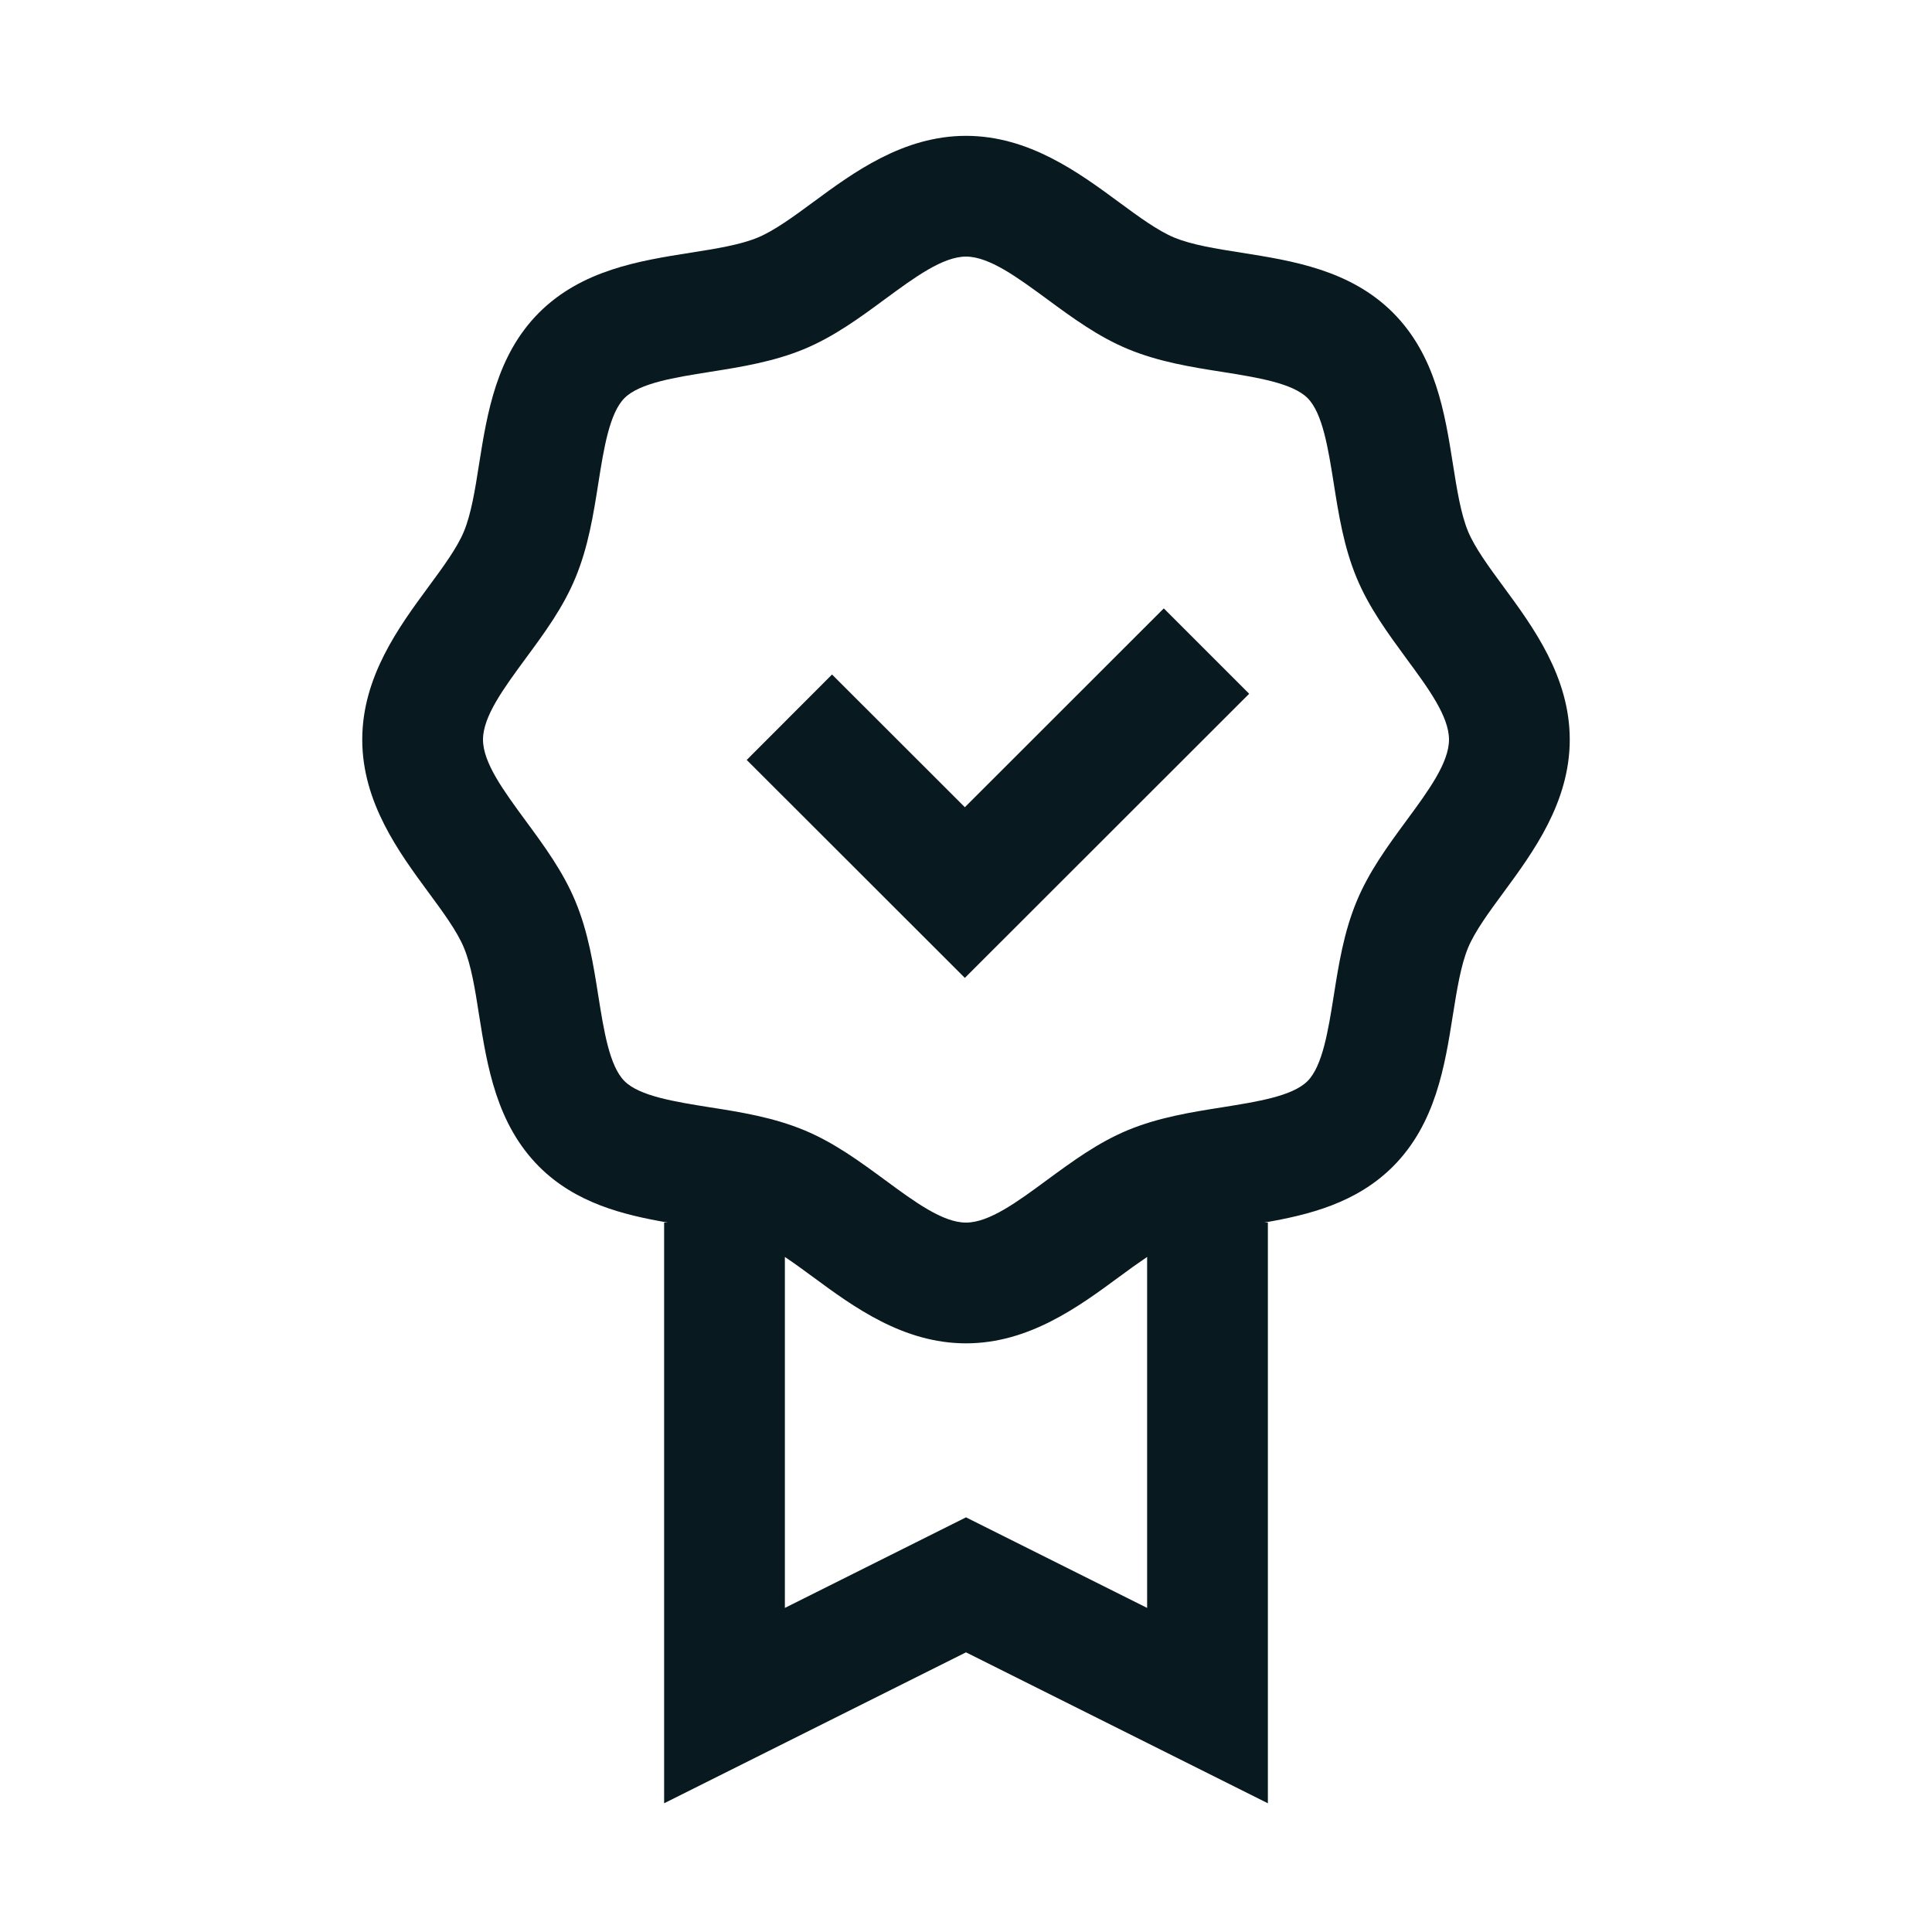 <svg xmlns="http://www.w3.org/2000/svg" xmlns:xlink="http://www.w3.org/1999/xlink" width="32" height="32" viewBox="0 0 32 32"><path fill="#08191f" d="M24.904 9.72c-.244-.331-.474-.645-.587-.915-.122-.294-.185-.695-.252-1.117-.133-.844-.285-1.8-.994-2.51-.708-.707-1.664-.859-2.506-.992-.424-.067-.825-.13-1.12-.253-.27-.113-.583-.342-.914-.586-.664-.489-1.49-1.097-2.531-1.097s-1.867.608-2.53 1.097c-.331.244-.645.473-.915.586-.294.123-.696.186-1.12.253-.842.133-1.798.285-2.507.993-.707.709-.859 1.665-.993 2.508-.066.423-.13.824-.252 1.118-.112.27-.342.583-.586.914C6.608 10.383 6 11.209 6 12.25s.608 1.867 1.097 2.531c.244.331.474.644.586.914.123.294.186.695.252 1.118.134.843.286 1.8.994 2.51.606.605 1.391.799 2.134.927H11v9.618l5-2.5 5 2.5V20.25h-.063c.743-.128 1.528-.323 2.135-.929.707-.709.859-1.665.992-2.508.068-.423.131-.823.253-1.118.113-.27.343-.584.587-.915.488-.664 1.096-1.489 1.096-2.53s-.608-1.866-1.096-2.53M16 25.132l-3 1.5v-5.813c.15.1.308.216.47.335.664.489 1.489 1.096 2.53 1.096s1.866-.607 2.53-1.096q.244-.182.47-.335v5.813zm7.293-11.538c-.304.414-.618.84-.823 1.336-.213.512-.298 1.05-.38 1.57-.091.57-.185 1.158-.433 1.406-.248.25-.837.342-1.405.433-.52.082-1.06.168-1.572.38-.496.206-.922.52-1.336.824-.494.364-.96.707-1.344.707s-.85-.343-1.344-.707c-.414-.304-.84-.618-1.335-.823-.513-.213-1.052-.3-1.573-.381-.568-.091-1.157-.184-1.404-.432-.25-.249-.342-.837-.433-1.406-.082-.52-.167-1.059-.38-1.571-.205-.495-.52-.922-.824-1.335C8.344 13.1 8 12.635 8 12.25s.344-.85.707-1.345c.305-.413.62-.84.824-1.335.213-.512.298-1.05.38-1.571.09-.57.184-1.157.432-1.405.248-.25.837-.342 1.406-.433.52-.082 1.059-.168 1.572-.38.494-.206.922-.52 1.334-.824.494-.363.96-.707 1.345-.707s.851.344 1.346.707c.413.304.84.618 1.333.823.513.213 1.052.3 1.573.381.568.091 1.157.184 1.405.432.25.249.342.838.433 1.407.082.52.167 1.058.38 1.57.205.495.52.922.823 1.336.364.493.707.96.707 1.344s-.343.85-.707 1.344"/><path fill="#08191f" fill-rule="evenodd" d="m19.276 10.077-3.295 3.293-2.2-2.198-1.413 1.415 3.613 3.61 4.709-4.706z"/></svg>